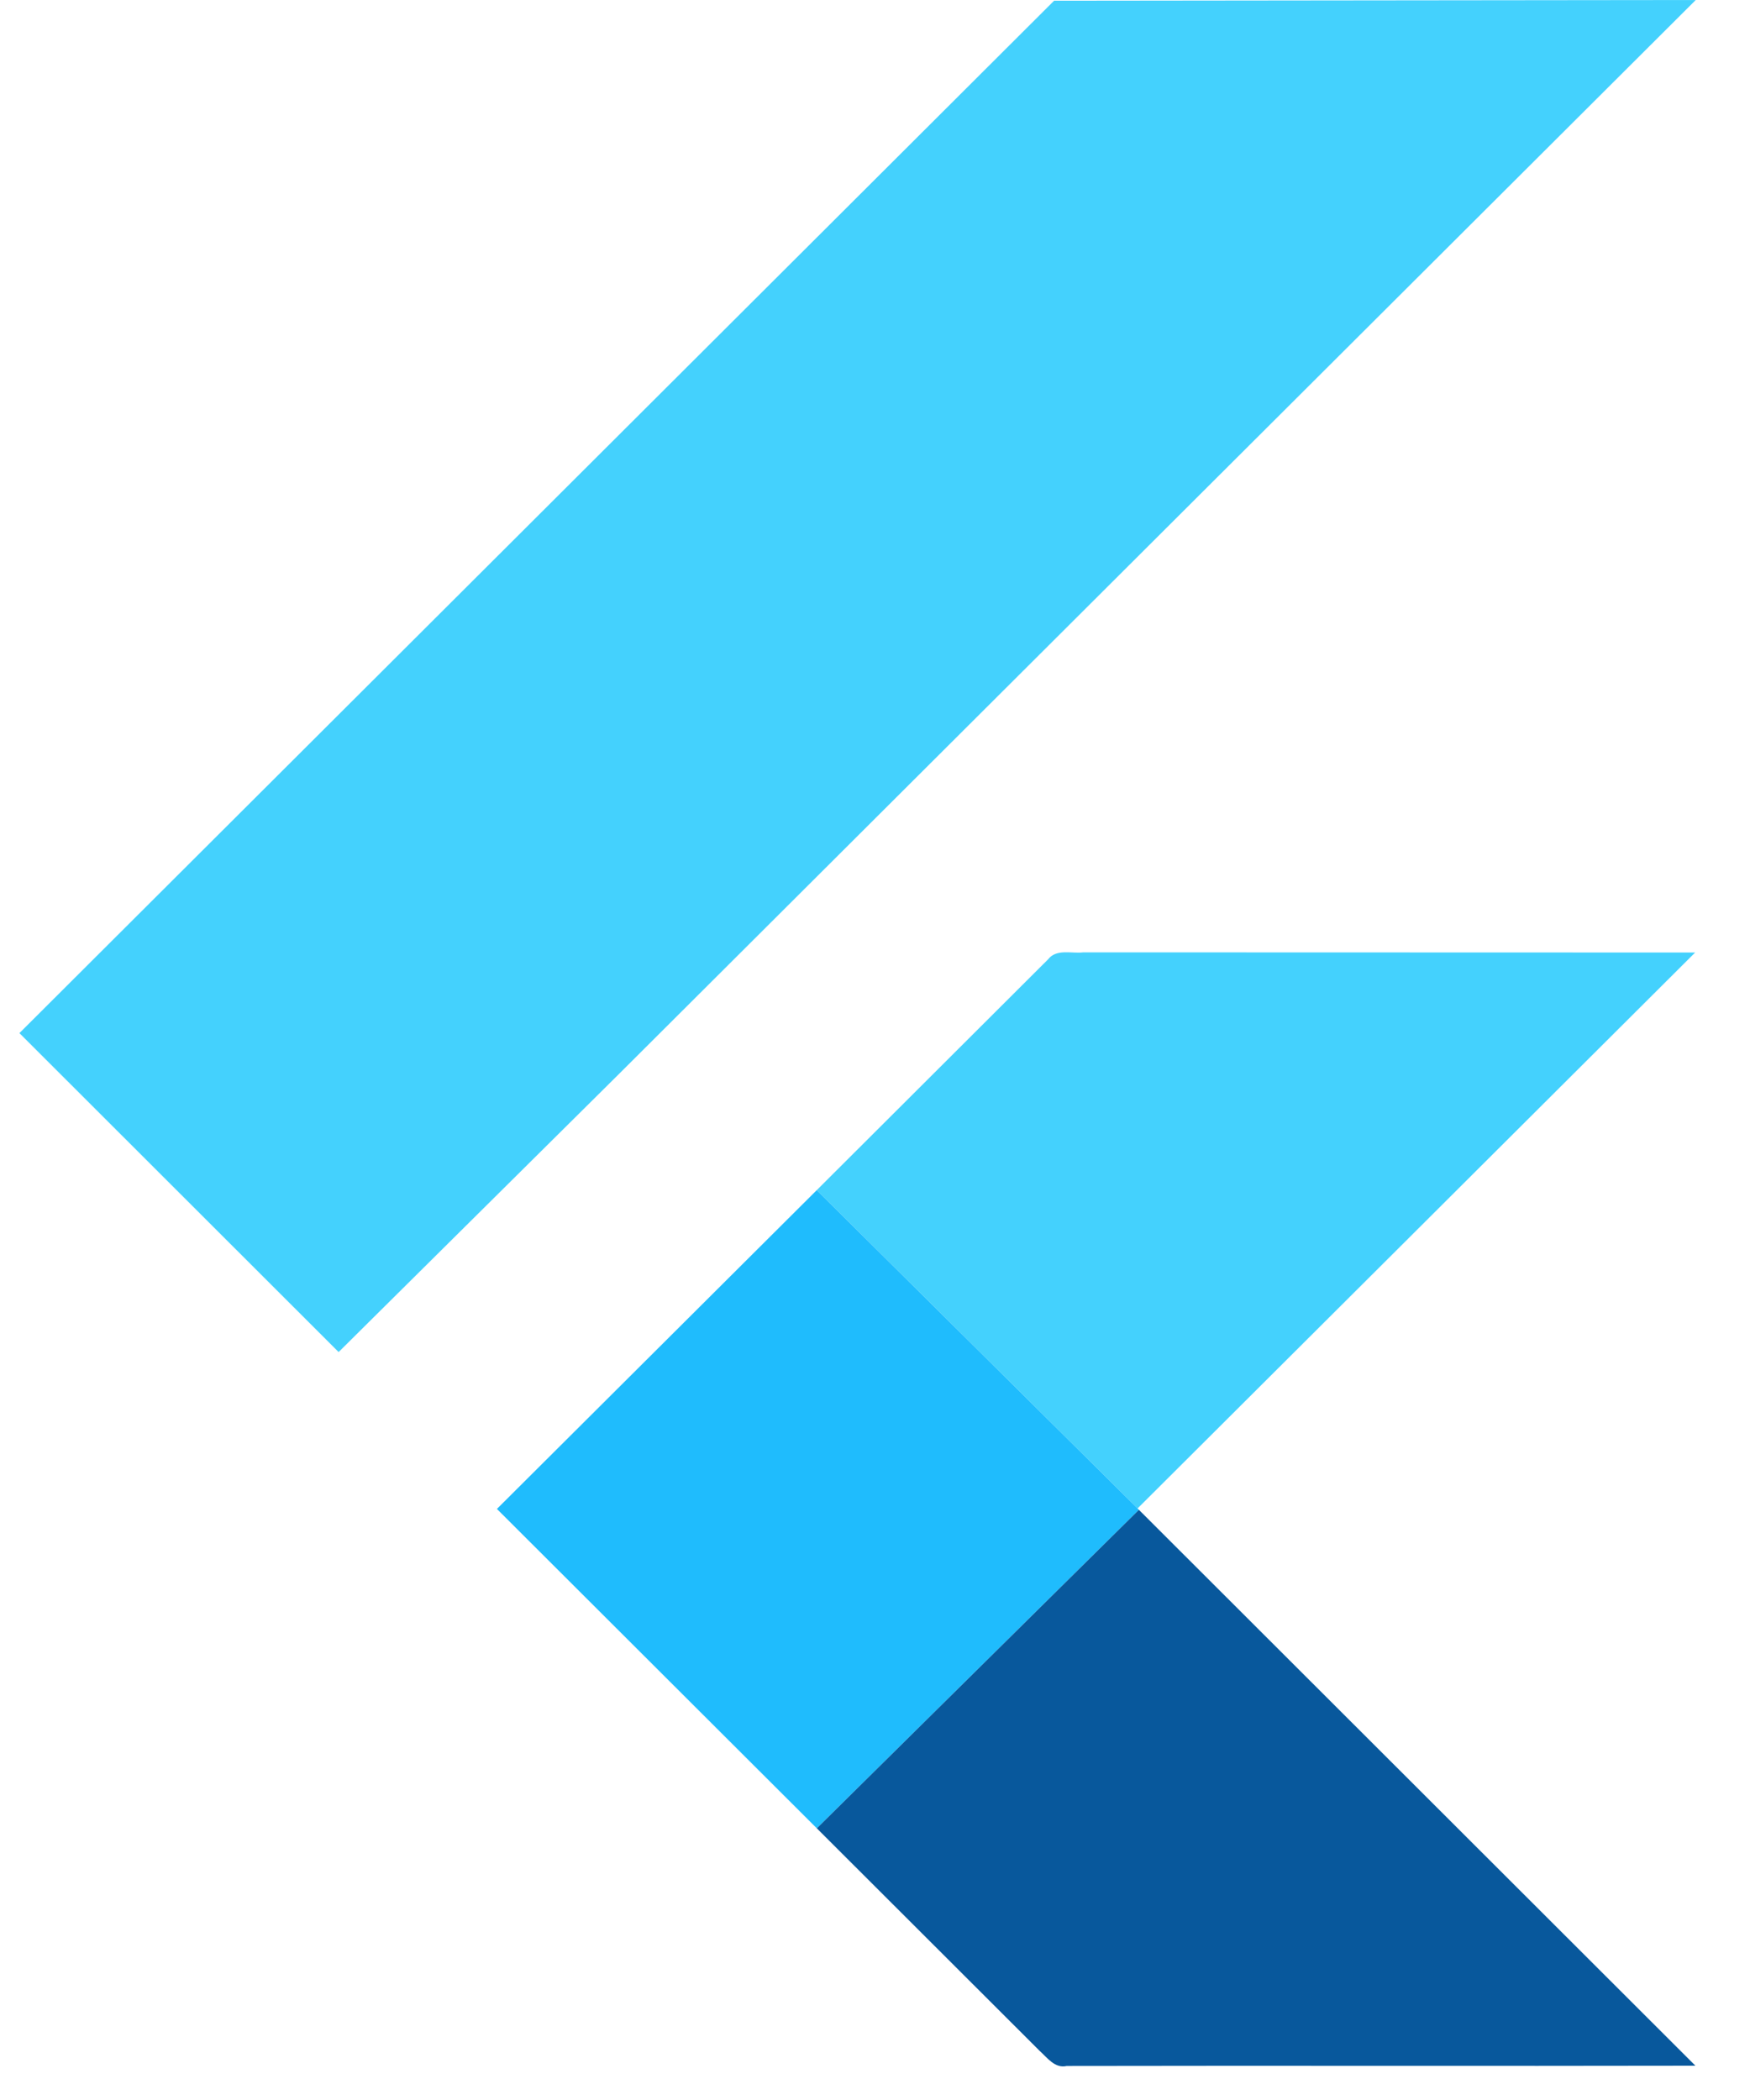 <svg width="20" height="24" viewBox="0 0 20 24" fill="none" xmlns="http://www.w3.org/2000/svg">
<path d="M12.047 0.008L19.38 0L7.077 12.271L3.87 15.452L0.222 11.807L12.047 0.008ZM11.978 10.964C12.074 10.839 12.249 10.901 12.382 10.884L19.373 10.886L13.001 17.239L9.334 13.602L11.978 10.964Z" fill="#44D1FD"/>
<path d="M5.679 17.245L9.334 13.602L13.001 17.239L13.016 17.255L9.335 20.895L5.679 17.245Z" fill="#1FBCFD"/>
<path d="M9.335 20.895L13.016 17.255L19.376 23.608C16.981 23.613 14.586 23.606 12.191 23.611C12.055 23.642 11.97 23.517 11.883 23.44L9.335 20.895Z" fill="#08589C"/>
</svg>
